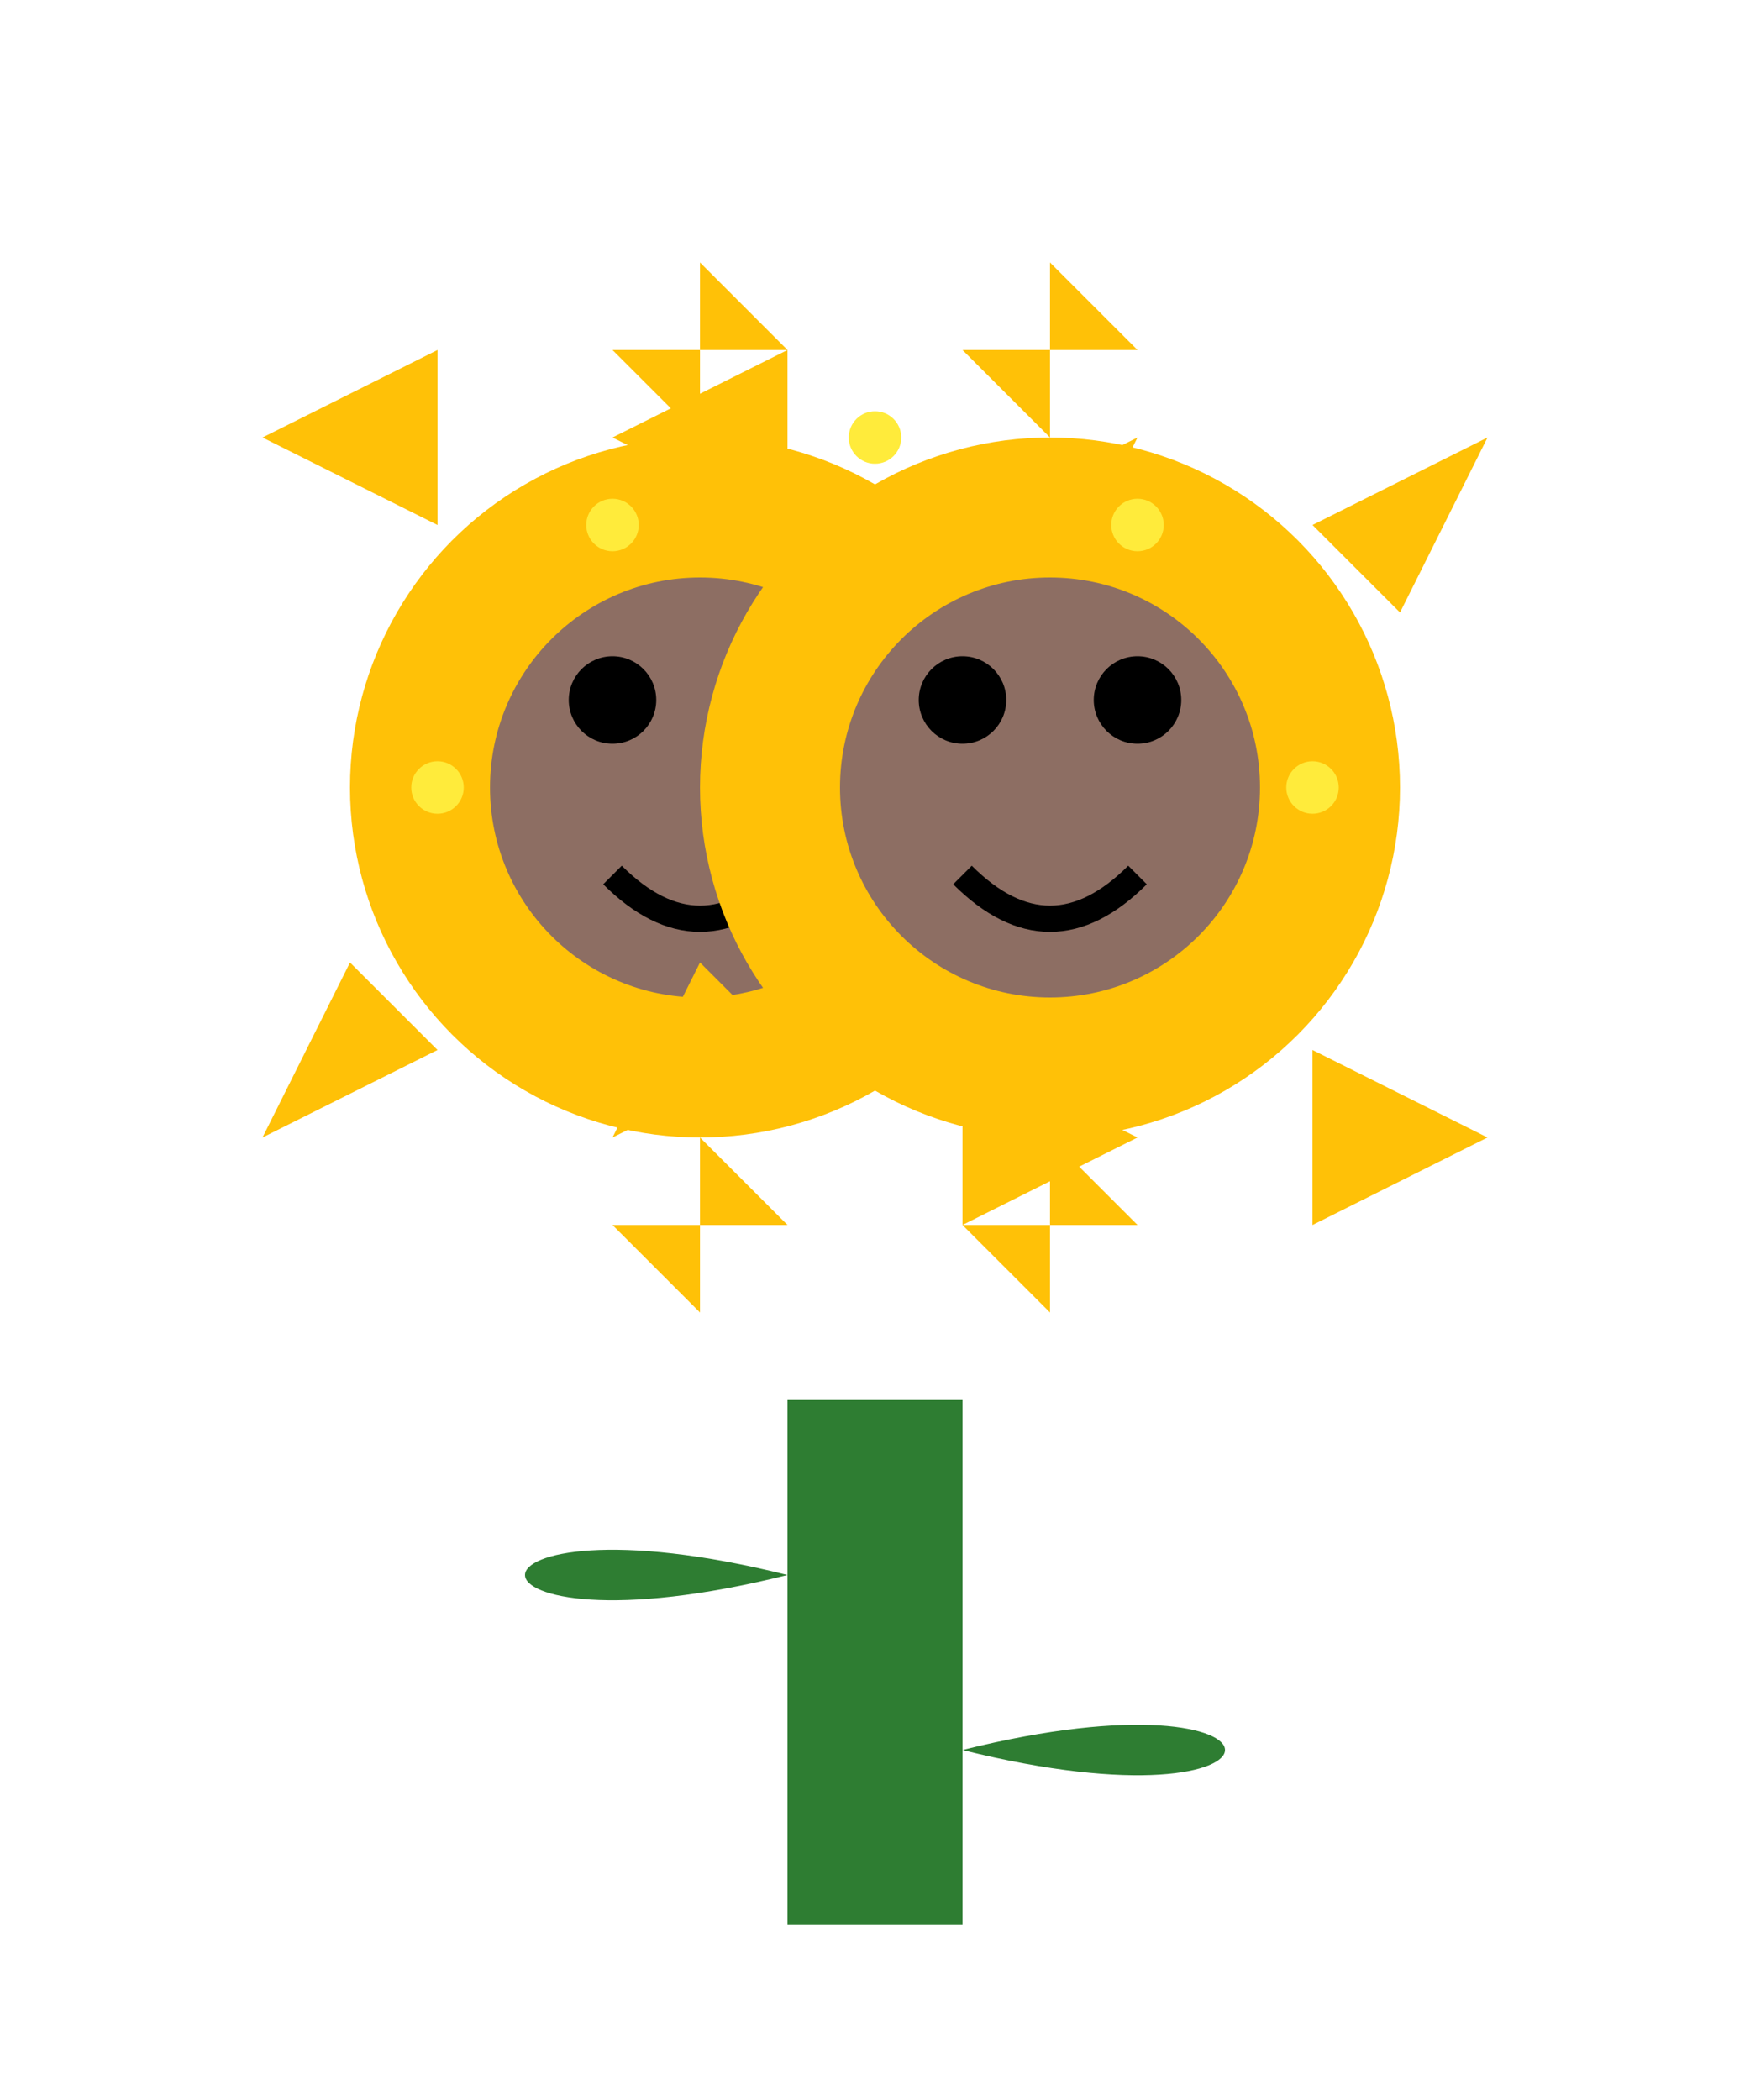 <svg xmlns="http://www.w3.org/2000/svg" viewBox="0 0 100 120" width="100" height="120">
  <!-- Twin Sunflower -->
  <g>
    <!-- Stem -->
    <rect x="45" y="80" width="10" height="30" fill="#2E7D32" />
    <path d="M45 90 C25 85, 25 95, 45 90" fill="#2E7D32" />
    <path d="M55 100 C75 95, 75 105, 55 100" fill="#2E7D32" />
    
    <!-- First Sunflower -->
    <circle cx="40" cy="45" r="20" fill="#FFC107" />
    
    <!-- First Sunflower Petals -->
    <path d="M40 25 L40 15 L45 20 L35 20 Z" fill="#FFC107" />
    <path d="M55 30 L65 25 L60 35 L55 30 Z" fill="#FFC107" />
    <path d="M55 60 L65 65 L55 70 L55 60 Z" fill="#FFC107" />
    <path d="M40 65 L40 75 L35 70 L45 70 Z" fill="#FFC107" />
    <path d="M25 60 L15 65 L20 55 L25 60 Z" fill="#FFC107" />
    <path d="M25 30 L15 25 L25 20 L25 30 Z" fill="#FFC107" />
    
    <!-- First Sunflower Face -->
    <circle cx="40" cy="45" r="12" fill="#8D6E63" />
    <circle cx="35" cy="40" r="2.5" fill="#000" />
    <circle cx="45" cy="40" r="2.5" fill="#000" />
    <path d="M35 50 Q40 55 45 50" fill="none" stroke="#000" stroke-width="1.5" />
    
    <!-- Second Sunflower -->
    <circle cx="60" cy="45" r="20" fill="#FFC107" />
    
    <!-- Second Sunflower Petals -->
    <path d="M60 25 L60 15 L65 20 L55 20 Z" fill="#FFC107" />
    <path d="M75 30 L85 25 L80 35 L75 30 Z" fill="#FFC107" />
    <path d="M75 60 L85 65 L75 70 L75 60 Z" fill="#FFC107" />
    <path d="M60 65 L60 75 L55 70 L65 70 Z" fill="#FFC107" />
    <path d="M45 60 L35 65 L40 55 L45 60 Z" fill="#FFC107" />
    <path d="M45 30 L35 25 L45 20 L45 30 Z" fill="#FFC107" />
    
    <!-- Second Sunflower Face -->
    <circle cx="60" cy="45" r="12" fill="#8D6E63" />
    <circle cx="55" cy="40" r="2.5" fill="#000" />
    <circle cx="65" cy="40" r="2.5" fill="#000" />
    <path d="M55 50 Q60 55 65 50" fill="none" stroke="#000" stroke-width="1.5" />
    
    <!-- Sun Particles -->
    <circle cx="35" cy="30" r="1.5" fill="#FFEB3B" />
    <circle cx="65" cy="30" r="1.5" fill="#FFEB3B" />
    <circle cx="50" cy="25" r="1.5" fill="#FFEB3B" />
    <circle cx="75" cy="45" r="1.5" fill="#FFEB3B" />
    <circle cx="25" cy="45" r="1.5" fill="#FFEB3B" />
  </g>
</svg>
